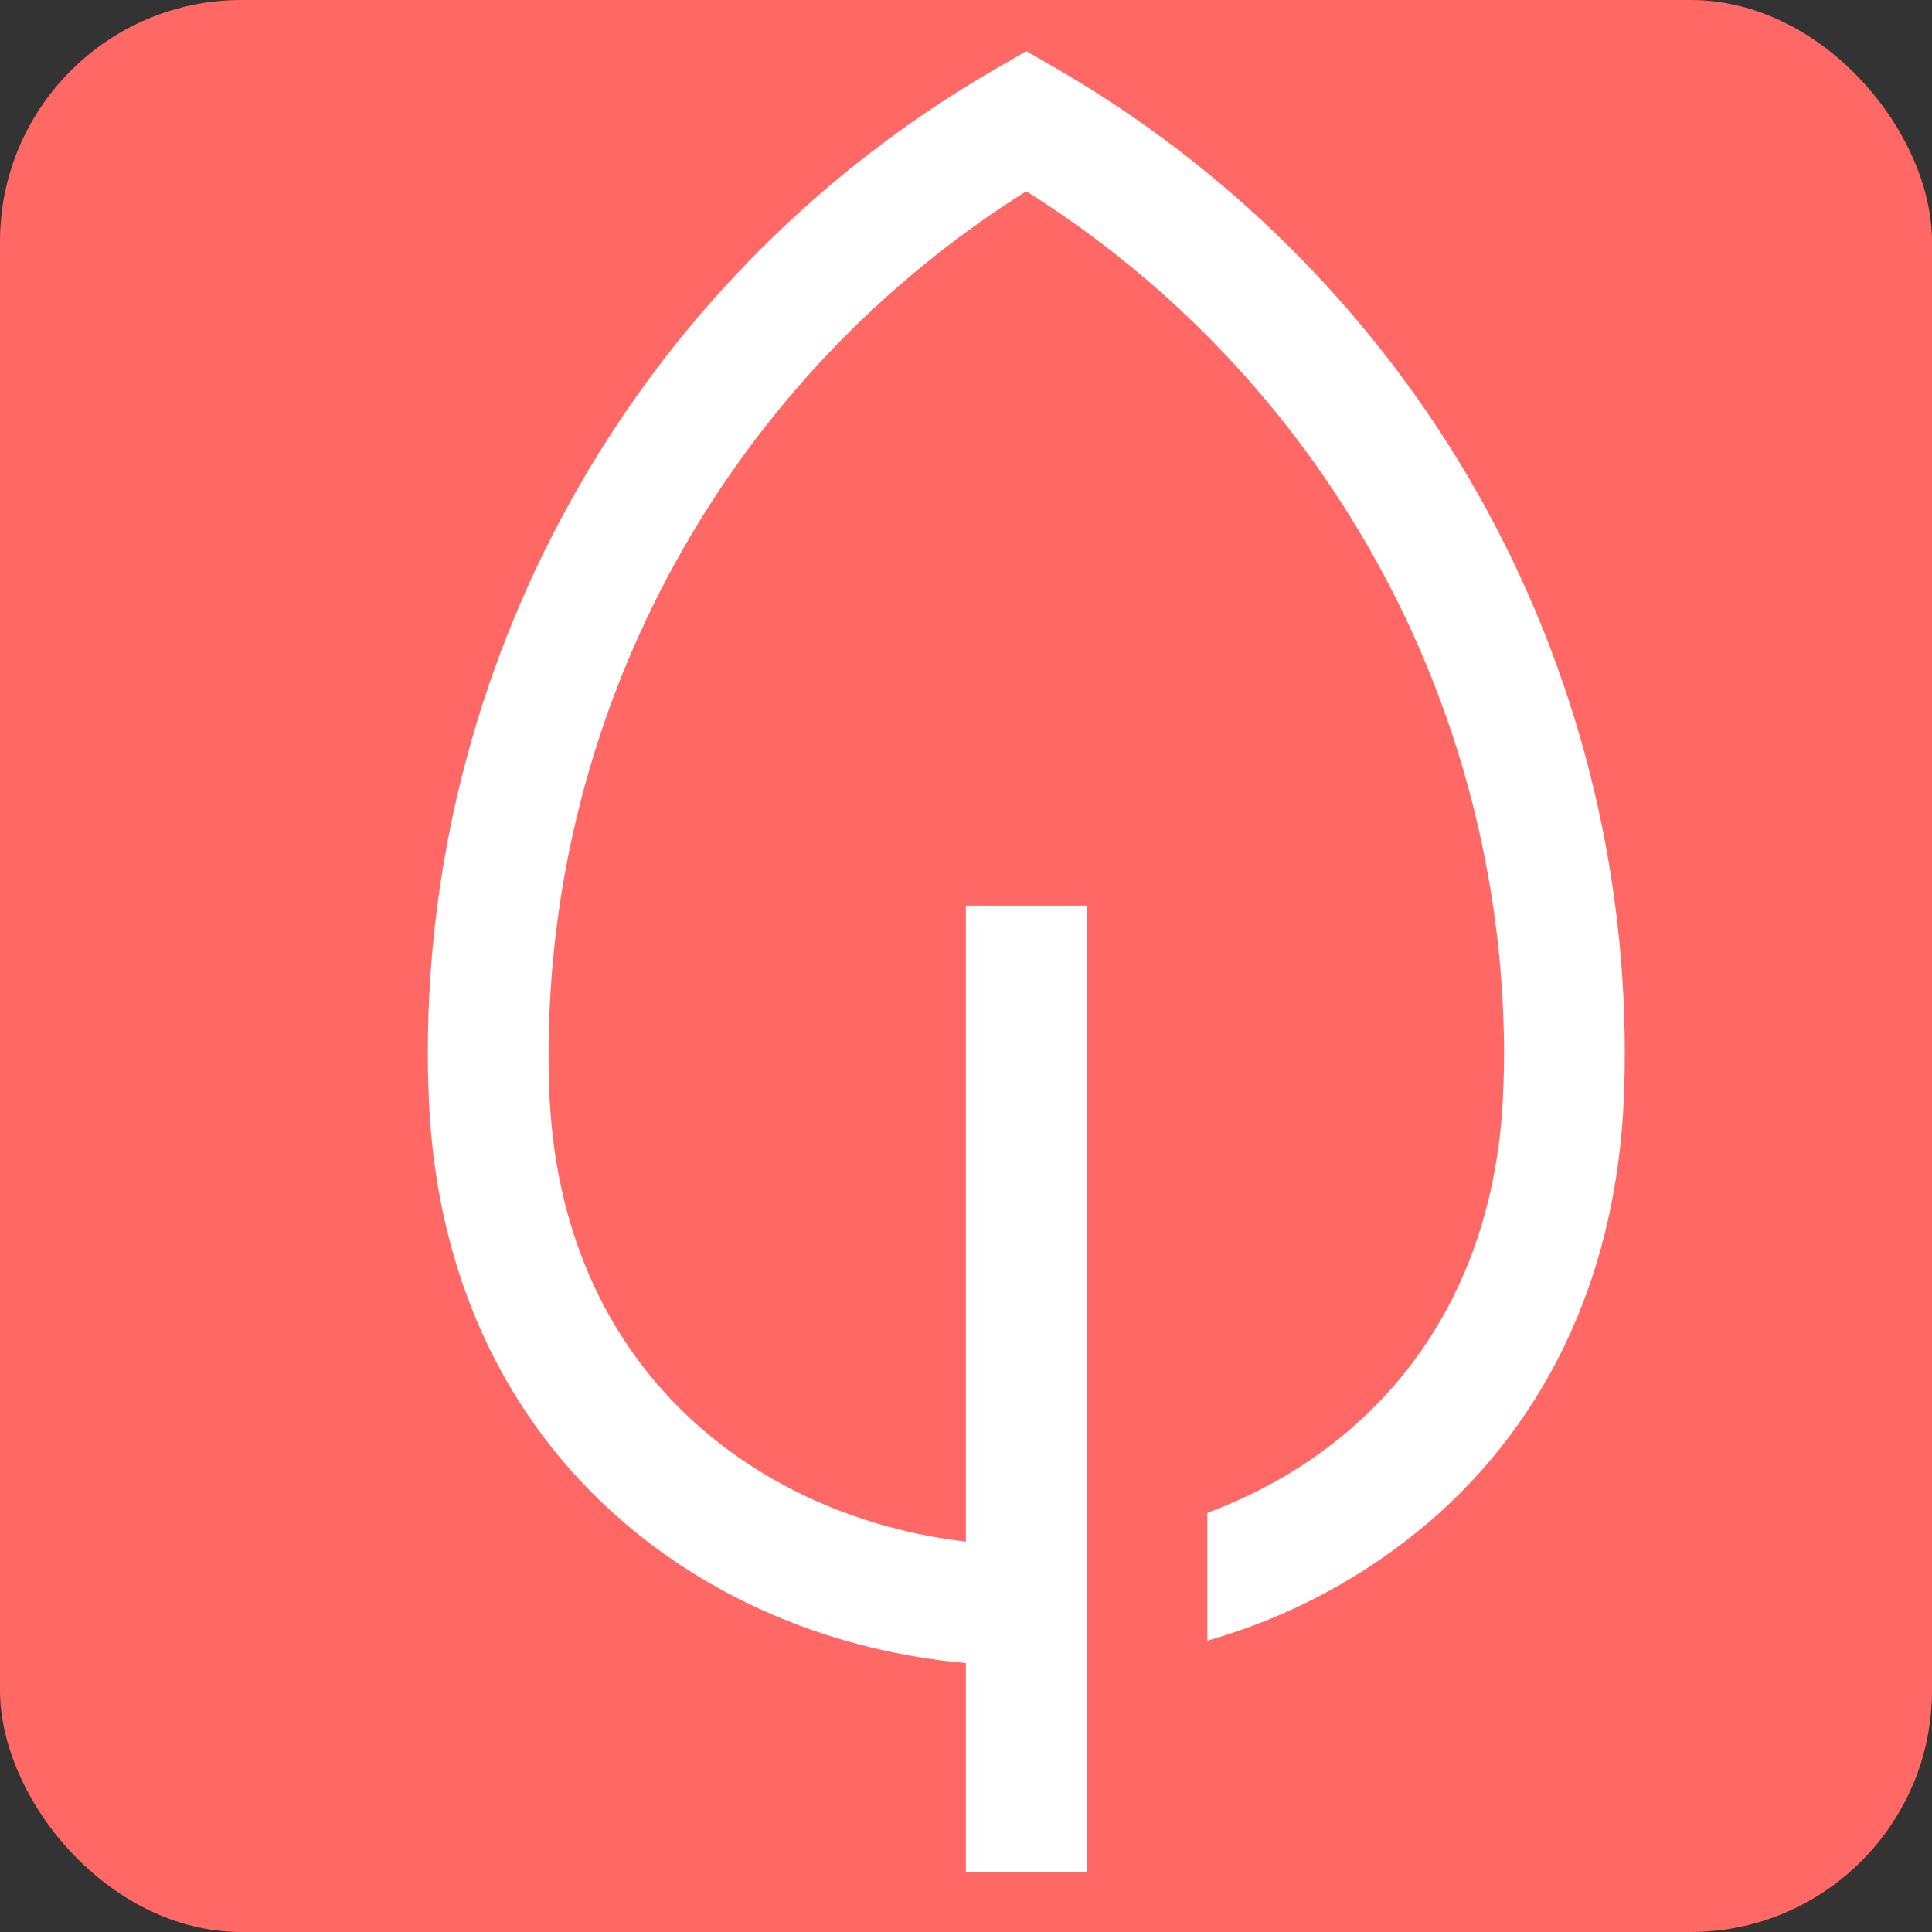 <svg width="16" height="16" viewBox="0 0 16 16" fill="none" xmlns="http://www.w3.org/2000/svg">
<rect x="0" y="0" width="16" height="16" fill="#333333" stroke="none"/>
<rect width="16" height="16" rx="2" fill="#FF6865"/>
<path d="M12.157 3.947C11.331 2.547 10.157 1.383 8.75 0.568L8.499 0.423L8.249 0.568C6.818 1.394 5.629 2.582 4.803 4.013C3.977 5.444 3.542 7.068 3.543 8.721C3.543 8.828 3.545 8.938 3.549 9.046C3.598 10.51 4.158 11.742 5.168 12.609C5.941 13.272 6.932 13.677 7.999 13.773V15.501H8.999V7.5H7.999V12.767C6.31 12.571 4.628 11.378 4.548 9.012C4.545 8.915 4.543 8.817 4.543 8.721C4.546 7.294 4.91 5.891 5.602 4.643C6.294 3.395 7.291 2.343 8.499 1.584C9.708 2.343 10.704 3.395 11.396 4.643C12.088 5.891 12.453 7.294 12.456 8.721C12.456 8.817 12.454 8.915 12.45 9.012C12.386 10.905 11.297 12.047 9.999 12.528V13.587C10.673 13.396 11.297 13.062 11.831 12.608C12.84 11.742 13.4 10.51 13.45 9.046C13.454 8.938 13.456 8.828 13.456 8.721C13.456 7.042 13.008 5.394 12.157 3.947Z" fill="white"/>
</svg>
